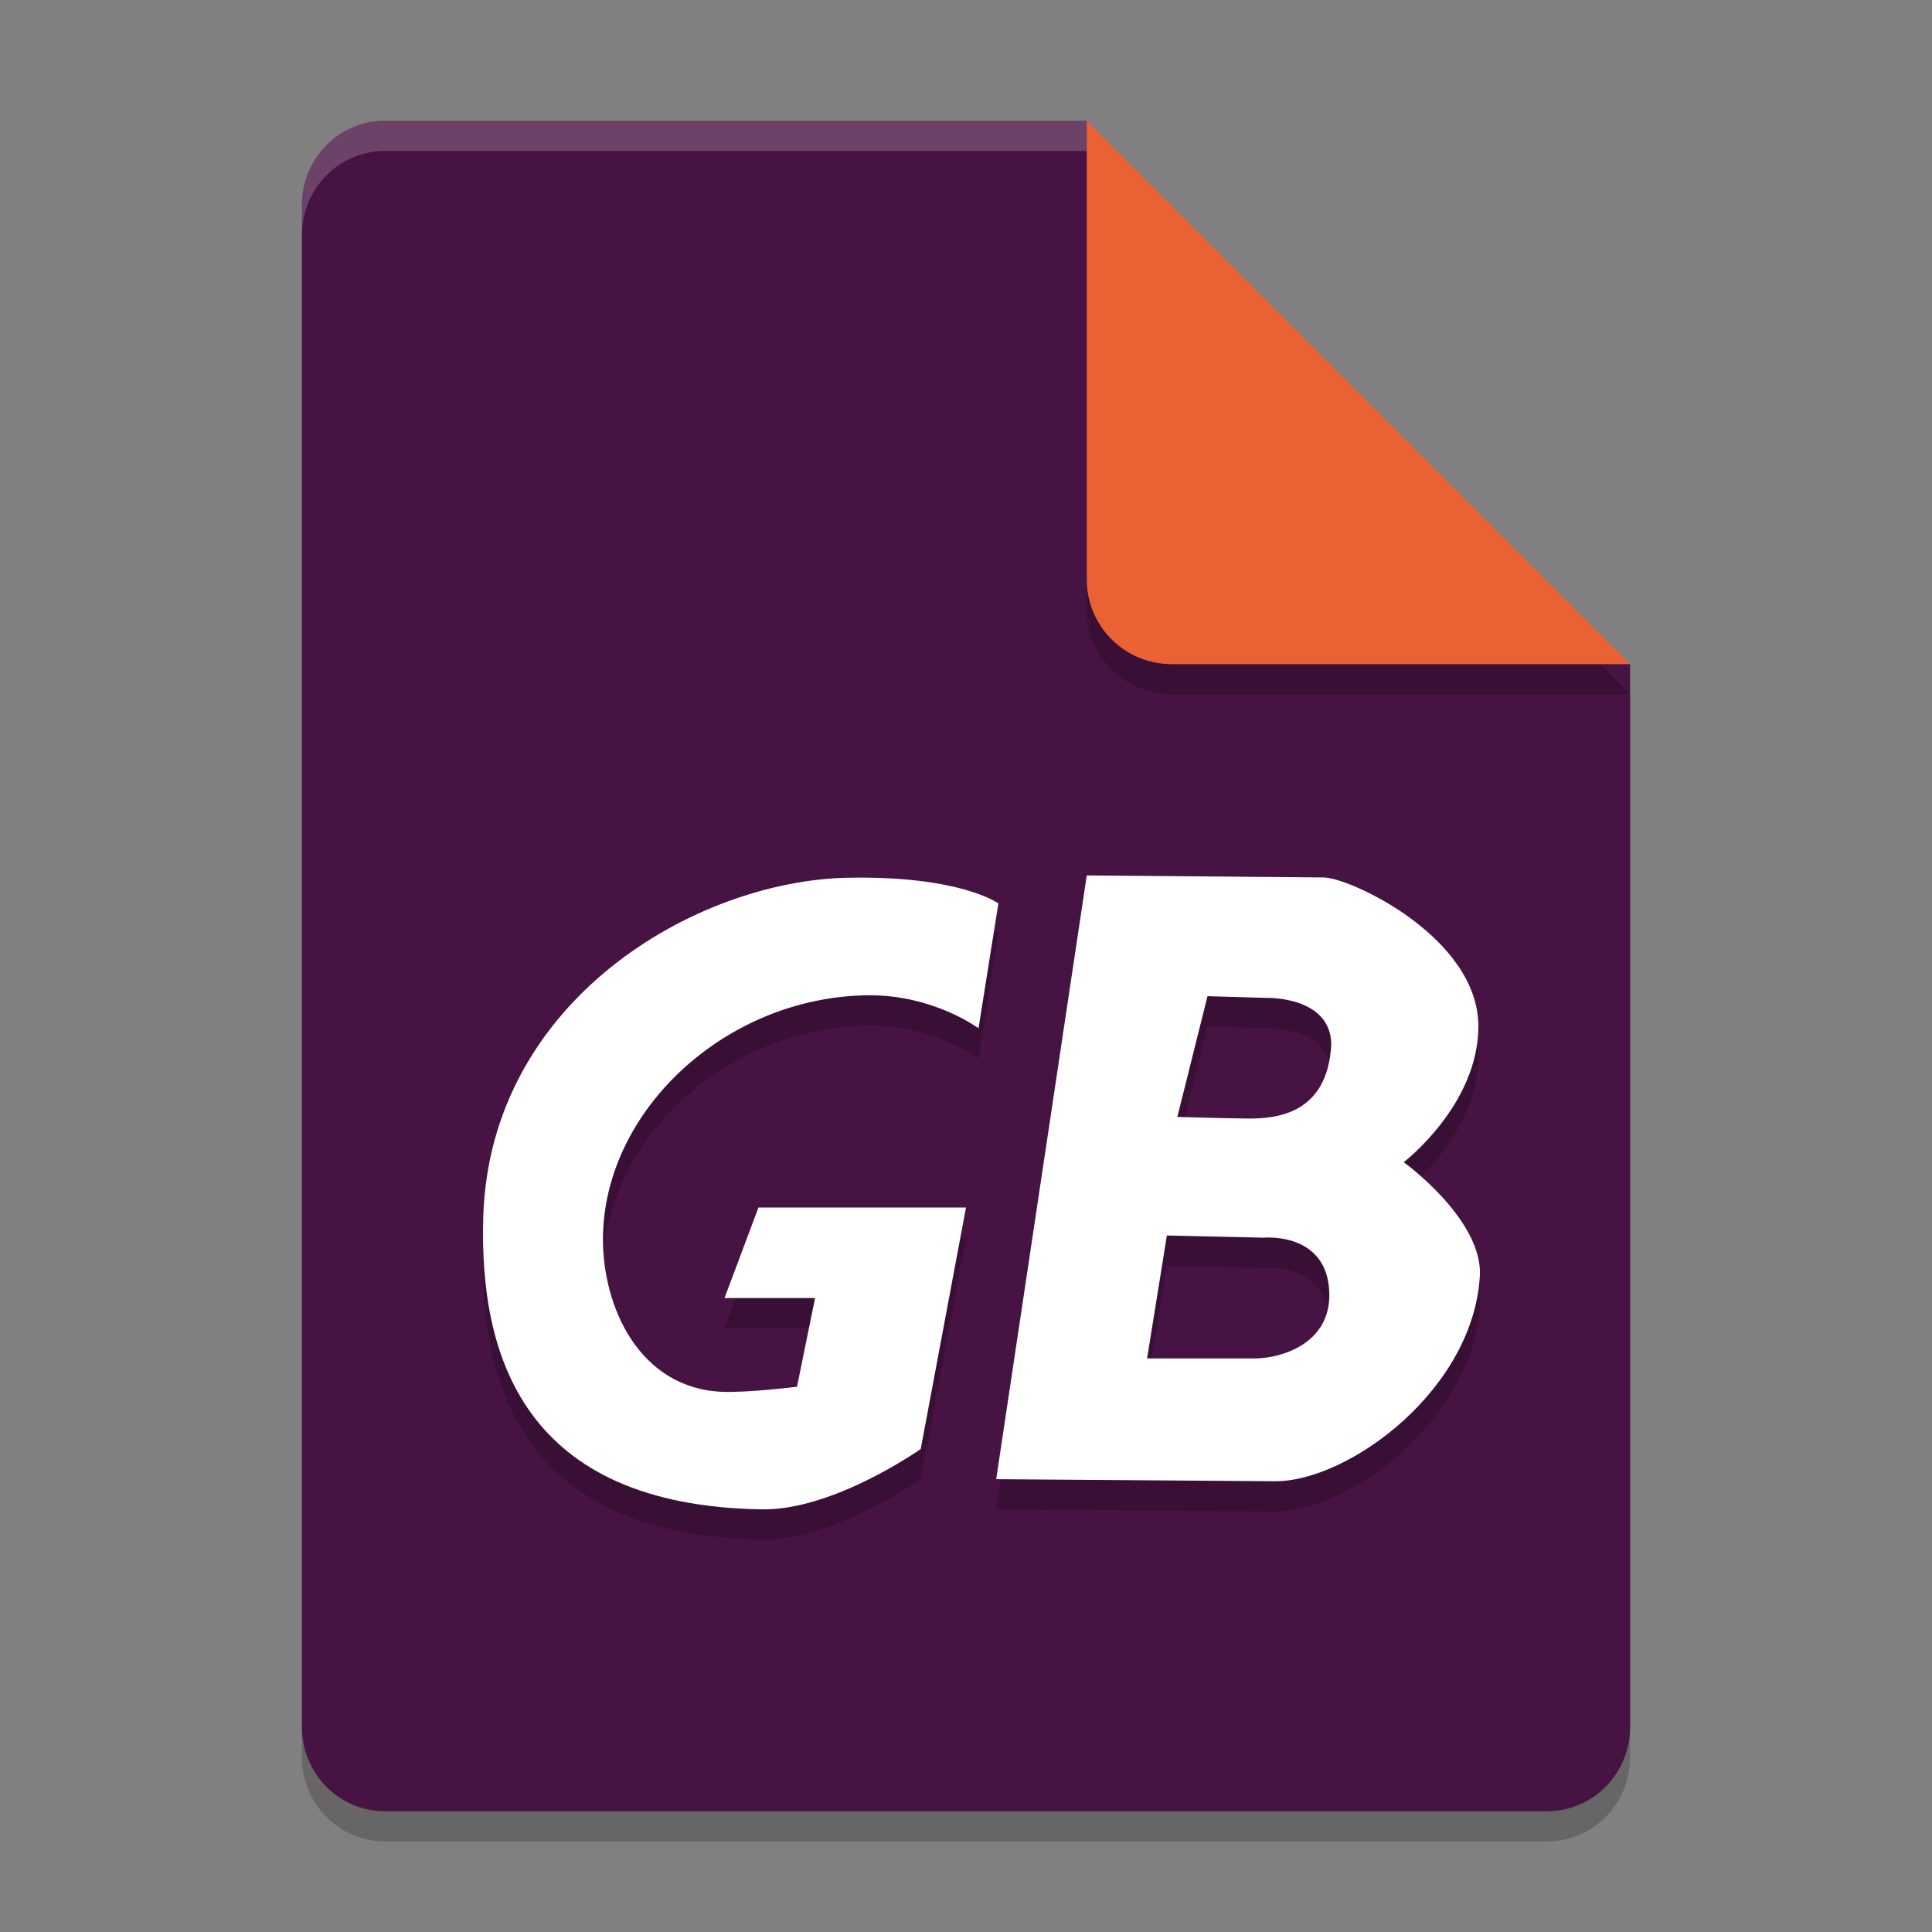<svg width="64" height="64" version="1.1" xmlns="http://www.w3.org/2000/svg">
 <rect width="100%" height="100%" fill="#808080" stroke="none"/>
 <path d="m12.75 5c-1.524 0-2.75 1.249-2.75 2.8v50.4c0 1.55 1.226 2.8 2.75 2.8h38.5c1.522 0 2.75-1.25 2.75-2.8v-35.2l-14-4-4-14z" style="opacity:.2"/>
 <path d="m12.75 4c-1.524 0-2.75 1.249-2.75 2.8v50.4c0 1.55 1.226 2.8 2.75 2.8h38.5c1.522 0 2.75-1.25 2.75-2.8v-35.2l-14-4-4-14z" style="fill:#471342"/>
 <path d="m54 23-18-18v15.188c0 1.559 1.256 2.812 2.812 2.812z" style="opacity:.2"/>
 <path d="m54 22-18-18v15.188c0 1.559 1.256 2.812 2.812 2.812z" style="fill:#ea6234"/>
 <path d="m12.75 4c-1.524 0-2.75 1.25-2.75 2.801v1c0-1.551 1.226-2.801 2.75-2.801h23.25v-1h-23.25z" style="fill:#ffffff;opacity:.2"/>
 <path d="m28.098 30.075c-5.075 0.099-11.881 4.077-12.09 11.251-0.134 4.597 1.342 9.549 9.23 9.674 2.381 0.038 5.262-2 5.262-2l1.5-8h-6.875l-1.125 3h3l-0.598 2.938s-1.638 0.202-2.475 0.168c-2.745-0.111-3.974-2.815-3.953-5.109 0.038-4.22 4.077-7.977 8.781-8.027 2.161-0.023 3.66 1.094 3.66 1.094l0.658-4.137s-1.258-0.923-4.977-0.851zm7.902-0.075-3 20 9.234 0.068c2.447 0.014 6.659-3.079 6.793-6.924-0.028-1.844-2.527-3.645-2.527-3.645s2.474-1.894 2.473-4.502c-0.002-2.955-4.266-4.93-5.125-4.93zm4 4 1.967 0.057s2.112-0.06 2.133 1.537c-0.118 2.305-1.804 2.47-2.779 2.459-0.873-0.01-2.32-0.053-2.32-0.053zm-1.346 7.928 3.219 0.072s2.101-0.201 2.162 1.826c0.051 1.687-1.59 2.161-2.436 2.174h-3.6z" style="opacity:.2"/>
 <path d="m28.098 29.075c-5.075 0.099-11.881 4.077-12.09 11.251-0.134 4.597 1.342 9.549 9.23 9.674 2.381 0.038 5.262-2 5.262-2l1.5-8h-6.875l-1.125 3h3l-0.598 2.938s-1.638 0.202-2.475 0.168c-2.745-0.111-3.974-2.815-3.953-5.109 0.038-4.22 4.077-7.977 8.781-8.027 2.161-0.023 3.66 1.094 3.66 1.094l0.658-4.137s-1.258-0.923-4.977-0.851zm7.902-0.075-3 20 9.234 0.068c2.447 0.014 6.659-3.079 6.793-6.924-0.028-1.844-2.527-3.645-2.527-3.645s2.474-1.894 2.473-4.502c-0.002-2.955-4.266-4.93-5.125-4.93zm4 4 1.967 0.057s2.112-0.06 2.133 1.537c-0.118 2.305-1.804 2.47-2.779 2.459-0.873-0.01-2.32-0.053-2.32-0.053zm-1.346 7.928 3.219 0.072s2.101-0.201 2.162 1.826c0.051 1.687-1.59 2.161-2.436 2.174h-3.6z" style="fill:#ffffff"/>
</svg>
